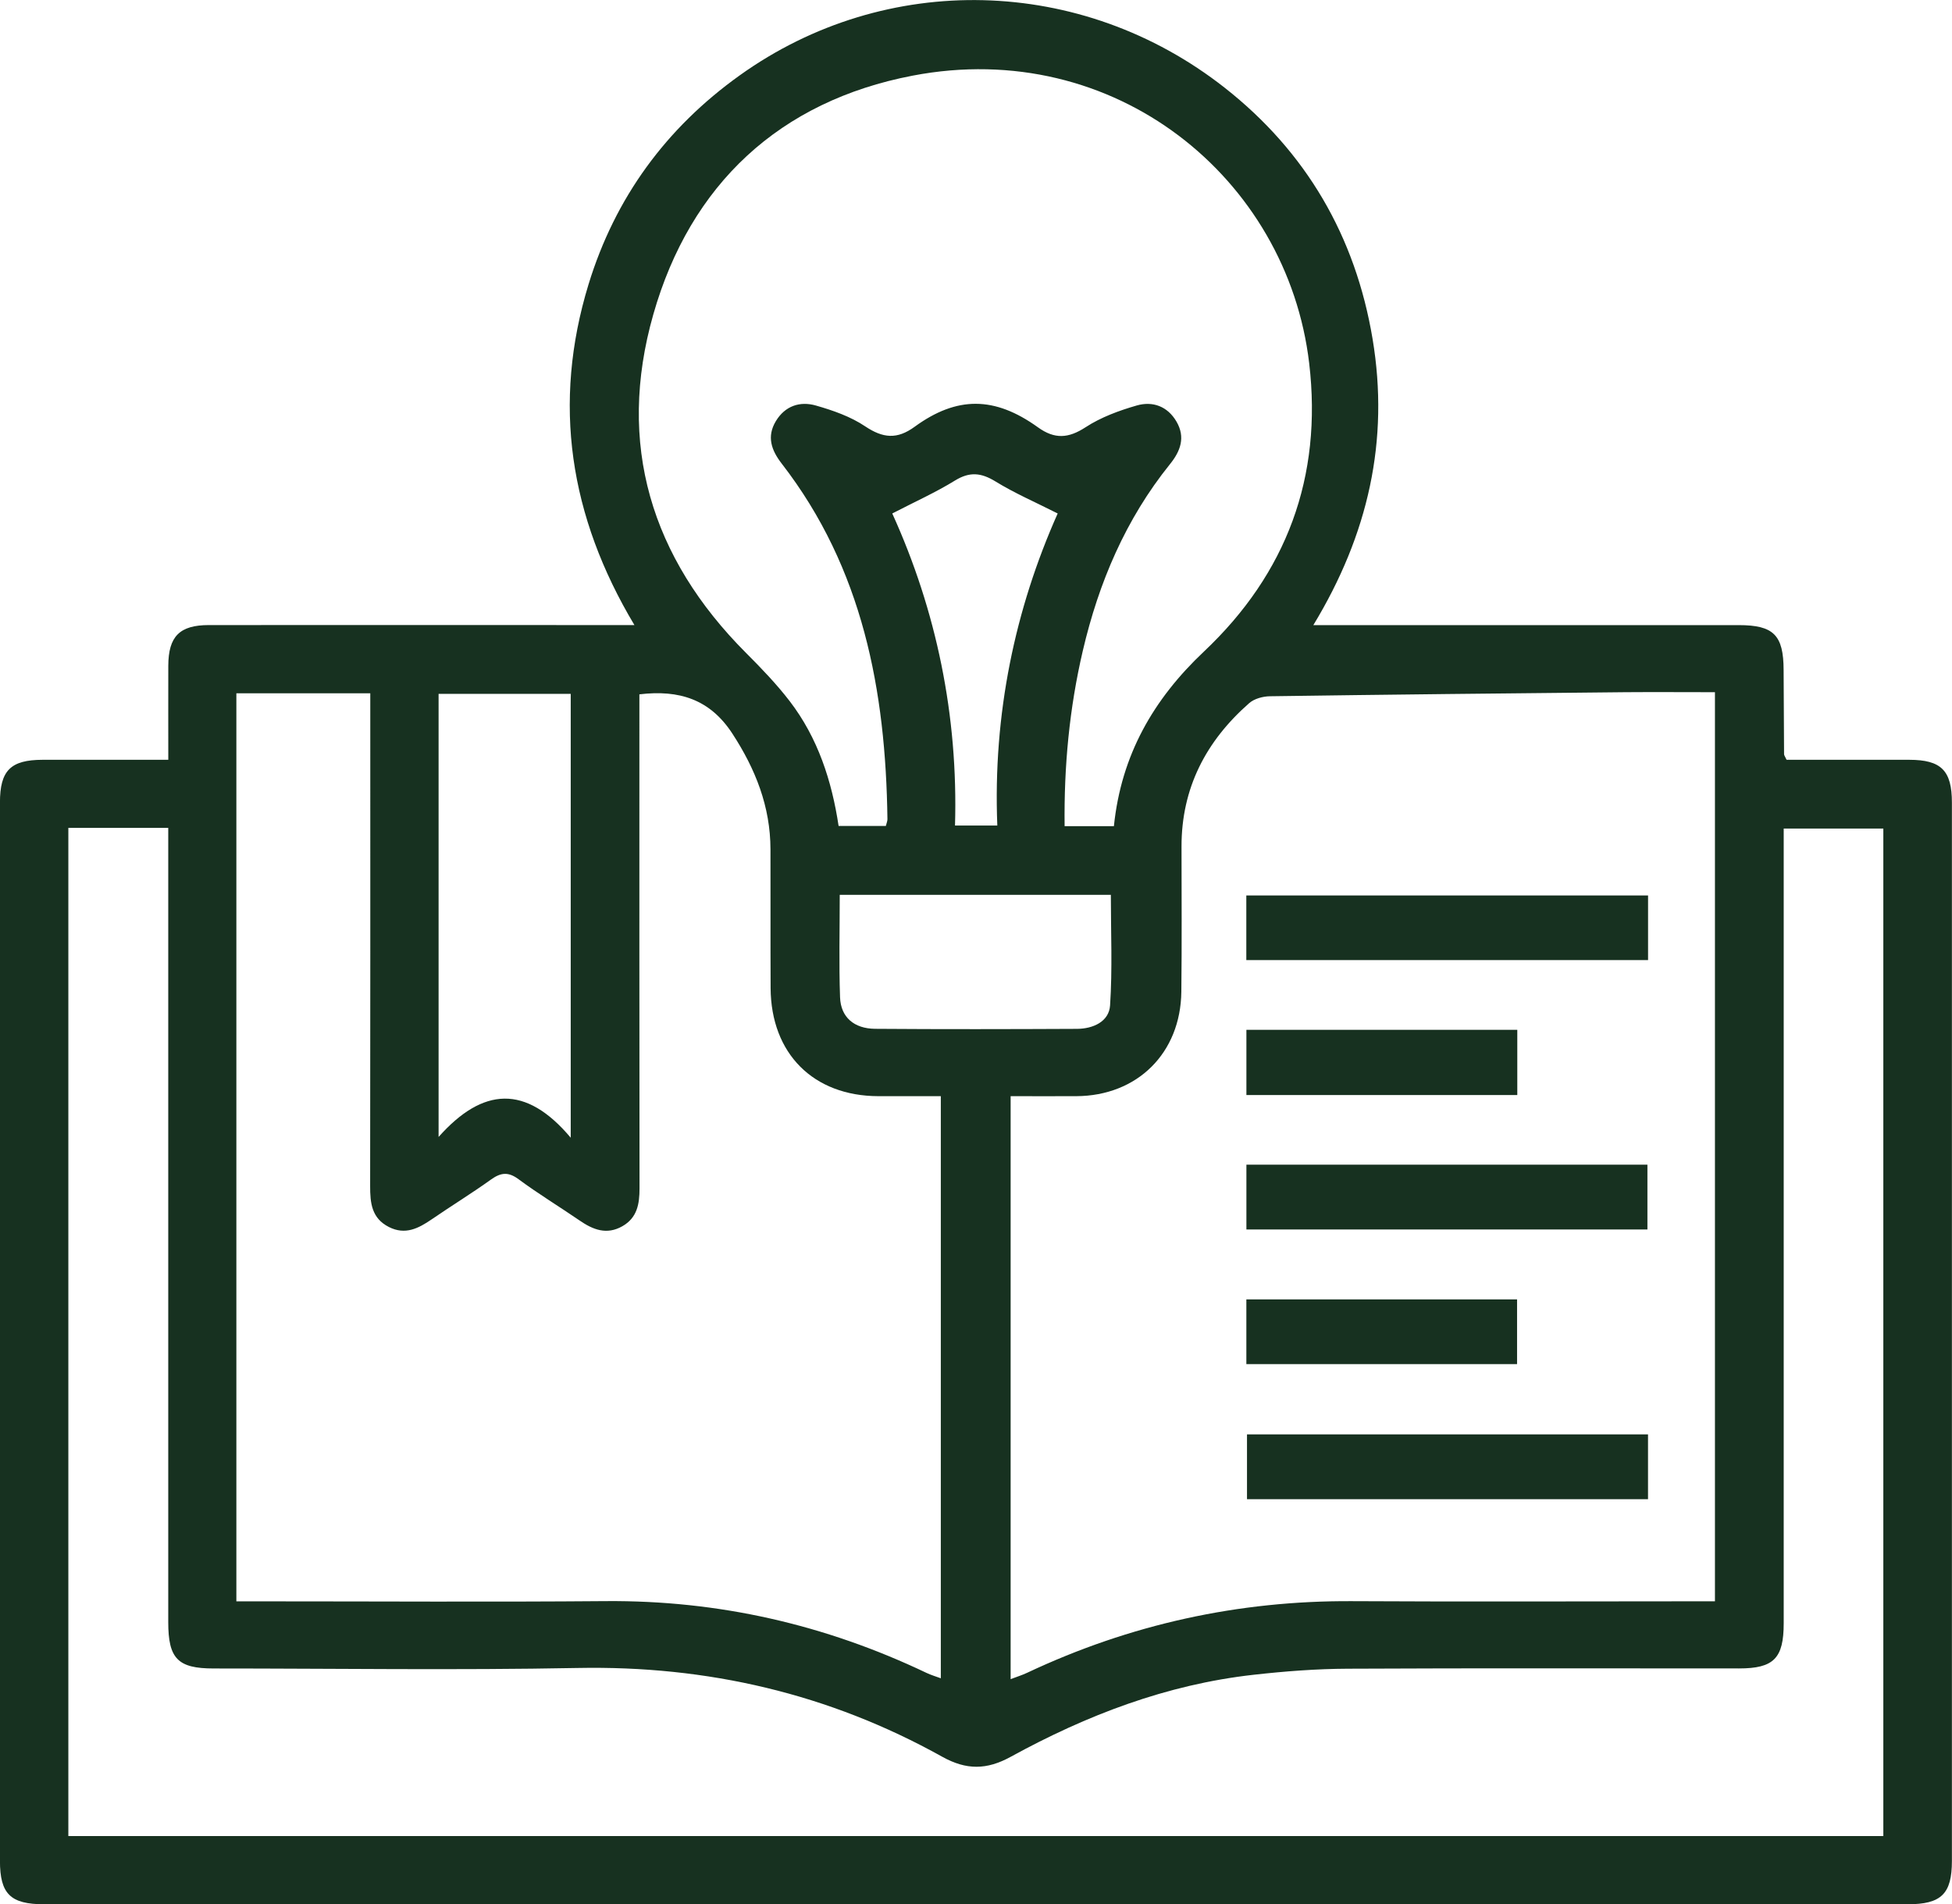 <?xml version="1.0" encoding="UTF-8"?>
<svg id="Layer_2" data-name="Layer 2" xmlns="http://www.w3.org/2000/svg" viewBox="0 0 428.11 417.53">
  <defs>
    <style>
      .cls-1 {
        fill: #173120;
      }
    </style>
  </defs>
  <g id="Layer_1-2" data-name="Layer 1">
    <g>
      <path class="cls-1" d="M36.91,166.58c0-7.16-.02-13.88,0-20.61,.03-6.43,2.48-8.91,8.91-8.91,29.21-.02,58.43,0,87.64,0,1.65,0,3.3,0,5.68,0-14.26-23.85-18.06-48.59-10.06-74.72,5.82-19,17.02-34.28,33.16-45.82,32.01-22.91,74.96-21.94,106.36,2.72,17.87,14.04,28.67,32.57,32.43,55.06,3.72,22.27-.95,42.94-12.99,62.77,2.4,0,4.03,0,5.66,0,29.21,0,58.43,0,87.64,0,7.65,0,9.82,2.19,9.84,9.84,.02,6.15,.05,12.3,.1,18.45,0,.27,.23,.53,.55,1.24,8.84,0,17.87-.01,26.9,0,7.02,.01,9.36,2.35,9.36,9.4,0,77.34,0,154.68,0,232.03,0,7.25-2.32,9.52-9.71,9.52-136.23,0-272.46,0-408.7,0-7.39,0-9.69-2.26-9.69-9.53,0-77.34,0-154.68,0-232.03,0-7.05,2.33-9.37,9.36-9.39,9.03-.02,18.06,0,27.54,0Zm184.74,201.61c1.41-.54,2.56-.89,3.63-1.4,22.58-10.63,46.32-15.84,71.3-15.7,24.91,.14,49.82,.03,74.73,.03h4.81V151.78c-6.79,0-13.24-.05-19.69,0-25.97,.25-51.95,.52-77.92,.89-1.54,.02-3.44,.54-4.55,1.52-9.46,8.31-14.85,18.61-14.83,31.44,.01,10.61,.08,21.22-.04,31.83-.16,13.47-9.67,22.84-23.04,22.9-4.73,.02-9.45,0-14.4,0v127.83Zm191.4,34.41V181.68h-21.85c0,2.21,0,4.05,0,5.89,0,56.12,0,112.25,0,168.37,0,7.69-2.19,9.9-9.79,9.9-28.6,0-57.2-.08-85.8,.06-6.9,.03-13.82,.56-20.68,1.33-19.04,2.13-36.61,8.85-53.27,17.99-5.27,2.89-9.72,2.93-15.02-.02-24.83-13.83-51.49-20.01-79.97-19.46-26.59,.51-53.2,.11-79.8,.11-7.87,0-9.97-2.14-9.97-10.17,0-56.28,0-112.55,0-168.83,0-1.77,0-3.55,0-5.32H14.99v221.07H413.06ZM51.83,351.13h5.37c25.21,0,50.43,.16,75.64-.05,24.71-.2,48.09,5.13,70.34,15.73,1.01,.48,2.1,.8,3.16,1.19v-127.64c-4.81,0-9.26,0-13.7,0-14.25-.03-23.55-9.33-23.63-23.7-.05-10.15,0-20.29-.03-30.44-.02-9.37-3.28-17.58-8.37-25.38-4.89-7.49-11.63-9.64-20.38-8.59,0,1.7,0,3.36,0,5.02,0,34.44-.02,68.87,.03,103.31,0,3.43-.51,6.44-3.75,8.29-3.45,1.97-6.45,.78-9.41-1.26-4.43-3.04-9.04-5.83-13.36-9.03-2.27-1.69-3.91-1.48-6.07,.07-4.24,3.04-8.7,5.77-13.01,8.73-2.91,1.99-5.8,3.48-9.38,1.66-3.79-1.93-4.11-5.28-4.1-9,.05-34.28,.03-68.57,.03-102.85,0-1.76,0-3.52,0-5.17h-29.37v199.08ZM244.3,181.14c1.61-15.59,8.66-27.82,19.74-38.27,18.15-17.12,26.02-38.29,23.09-63.21-4.78-40.59-42.64-71.58-86.99-63.07-29.1,5.58-48.72,23.78-56.86,52.36-8.09,28.38-.53,53.33,20.35,74.23,3.36,3.36,6.68,6.81,9.57,10.57,6.18,8.05,9.23,17.47,10.72,27.36h10.36c.16-.65,.36-1.08,.35-1.5-.37-28.17-5.39-54.98-23.19-77.96-2.26-2.92-3.33-5.91-1.28-9.31,2.02-3.35,5.29-4.42,8.78-3.42,3.75,1.07,7.62,2.42,10.82,4.57,3.88,2.59,6.97,2.91,10.83,.09,9.29-6.77,17.57-6.7,27.04,.11,3.68,2.65,6.68,2.45,10.46-.01,3.36-2.19,7.33-3.65,11.22-4.77,3.49-1,6.75,.16,8.72,3.54,2,3.44,.87,6.47-1.42,9.31-9.73,12.07-15.63,25.96-19.13,40.93-2.94,12.57-4.15,25.33-3.99,38.46h10.83Zm-119.13,68.33v-97.32h-28.98v97.15c9.7-10.91,19.12-11.55,28.98,.17Zm59-53.26c0,7.79-.19,15.15,.07,22.49,.16,4.34,3.06,6.85,7.69,6.89,14.76,.11,29.52,.08,44.28,.01,3.51-.02,7.01-1.57,7.25-5.14,.53-8.02,.17-16.09,.17-24.25h-59.46Zm11.52-83.62c9.68,21.3,14.47,44.35,13.76,68.43h9.28c-.98-24.43,3.88-47.45,13.24-68.43-4.84-2.45-9.43-4.43-13.64-7.02-3.13-1.92-5.65-2.19-8.87-.21-4.22,2.6-8.78,4.65-13.77,7.23Z"/>
      <path class="cls-1" d="M273.34,210.52v-14.17h88.11v14.17h-88.11Z"/>
      <path class="cls-1" d="M273.36,269.59v-14.21h87.95v14.21h-87.95Z"/>
      <path class="cls-1" d="M361.44,314.52v14.21h-87.95v-14.21h87.95Z"/>
      <path class="cls-1" d="M273.36,225.81h59.41v14.3h-59.41v-14.3Z"/>
      <path class="cls-1" d="M273.35,299.11v-14.19h59.37v14.19h-59.37Z"/>
    </g>
  </g>
</svg>